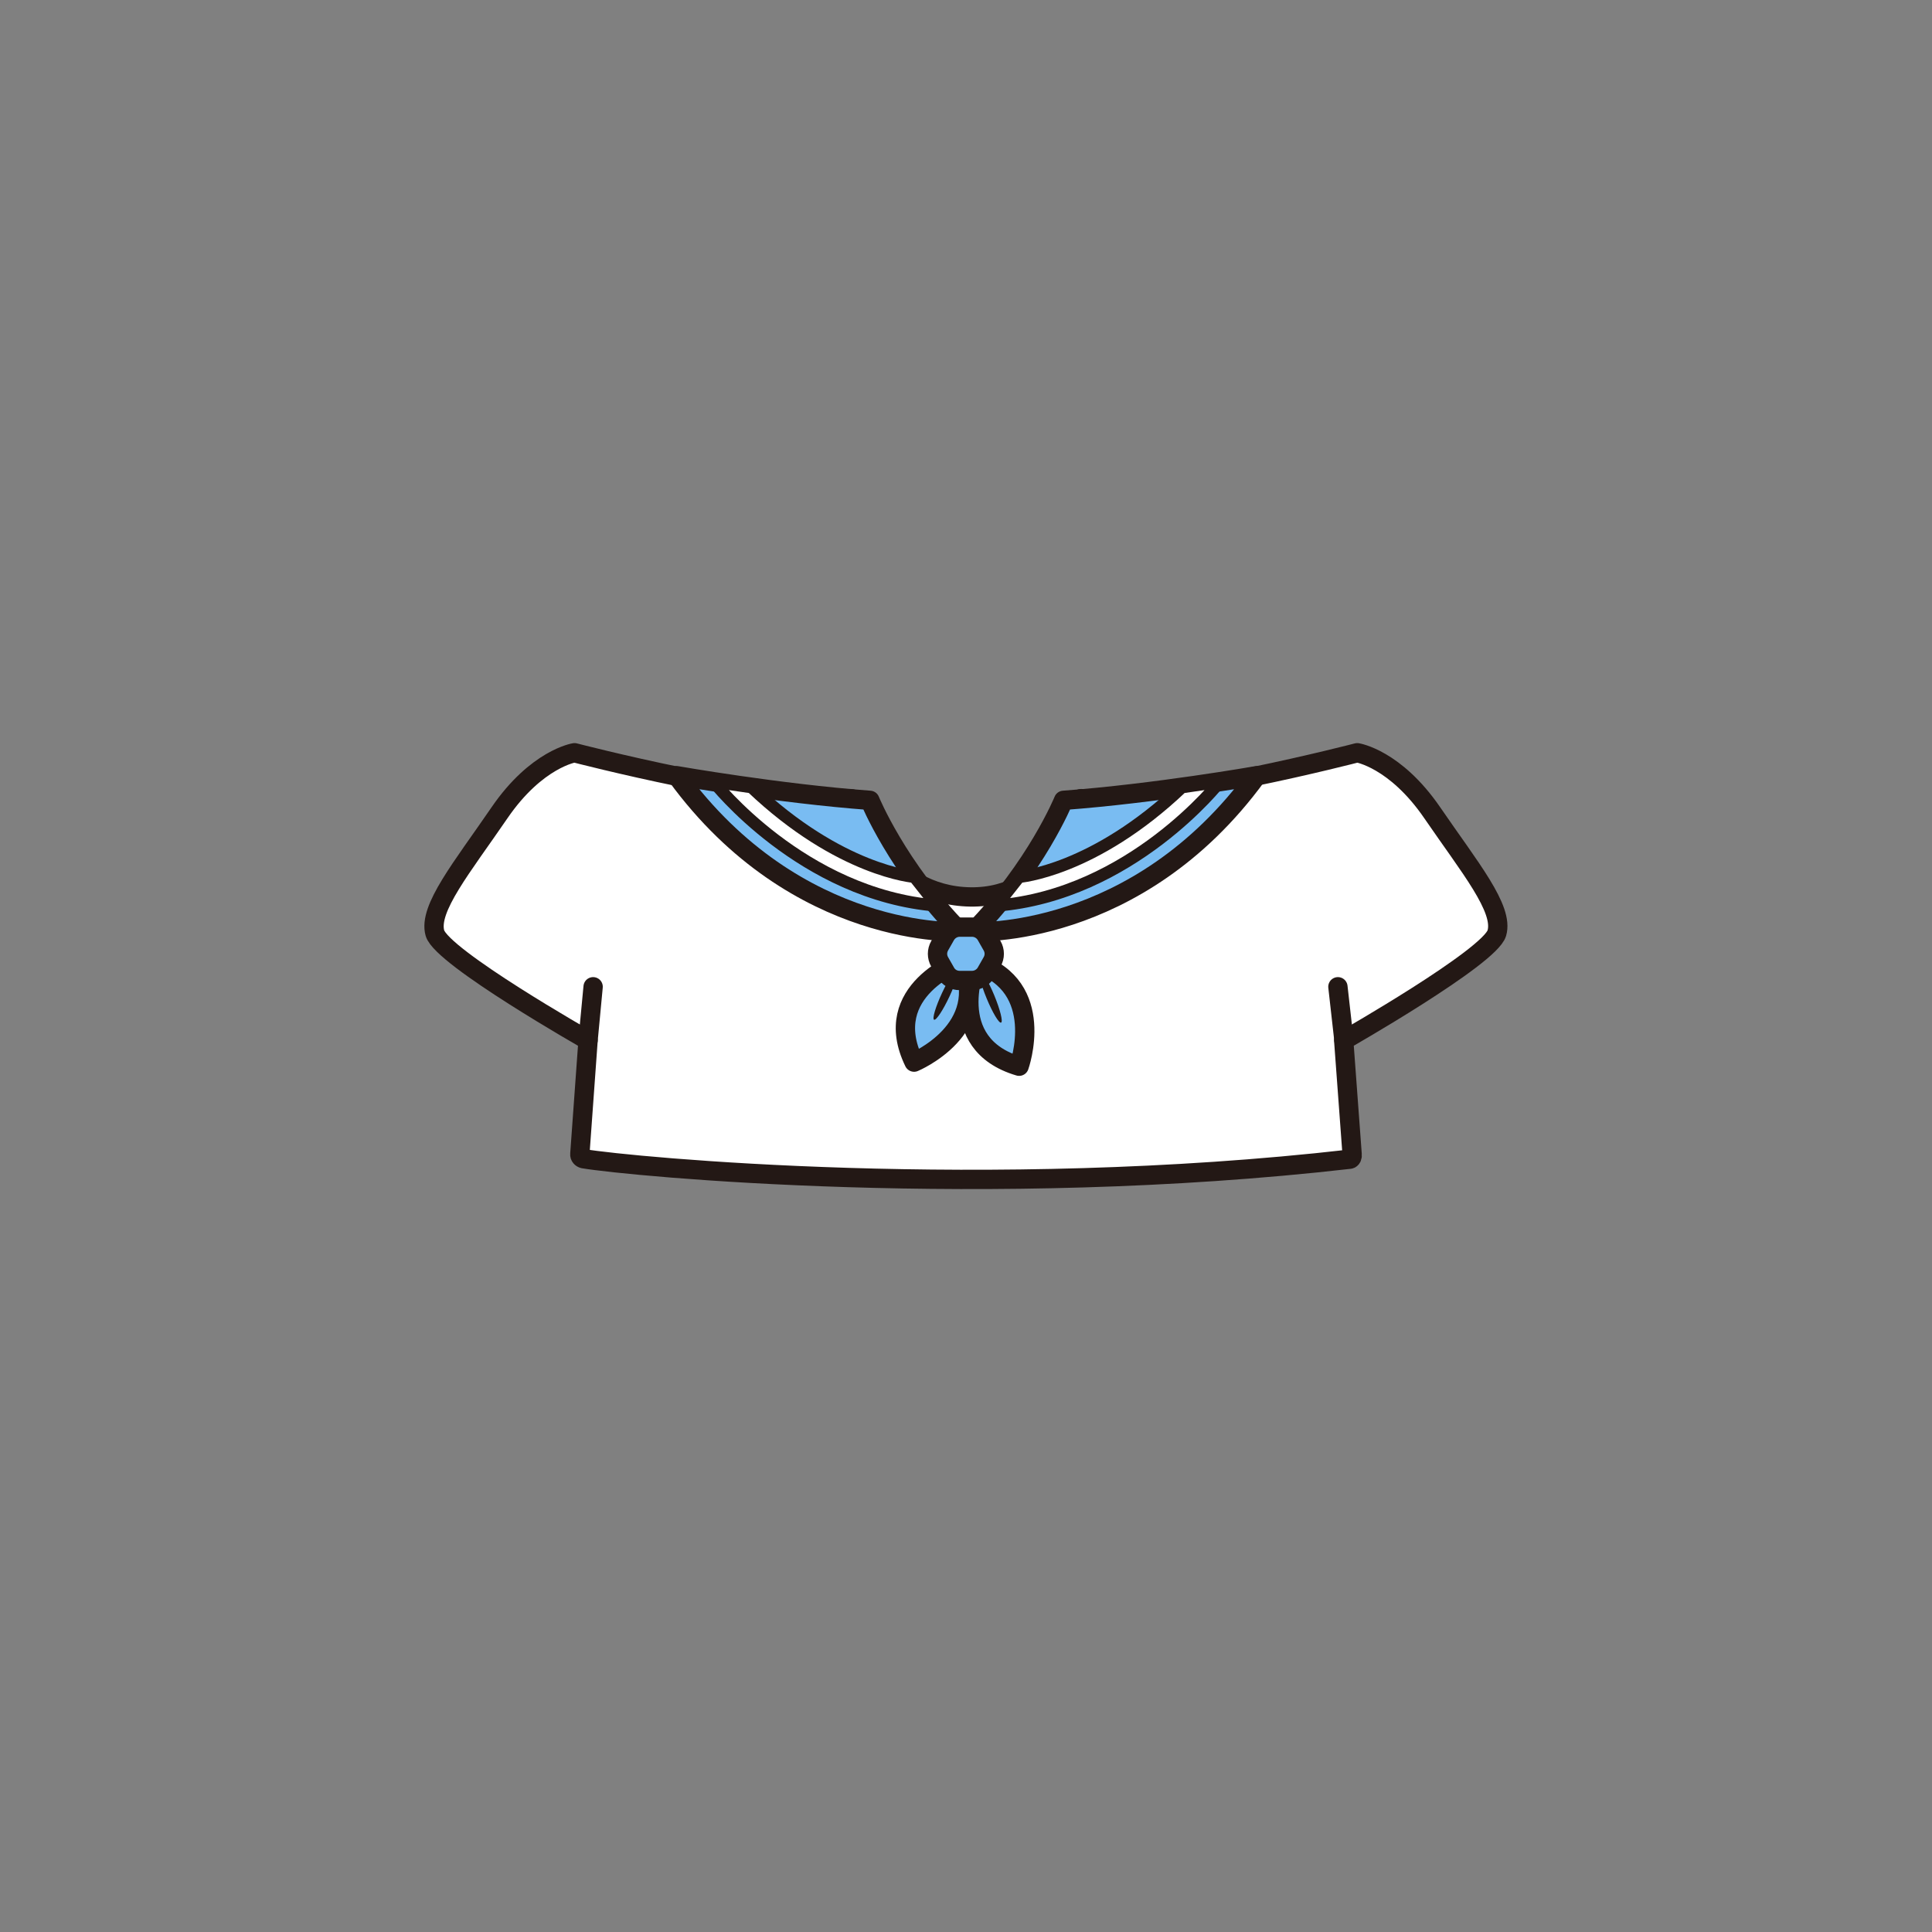 <?xml version="1.0" encoding="utf-8"?>
<!-- Generator: Adobe Illustrator 27.7.0, SVG Export Plug-In . SVG Version: 6.00 Build 0)  -->
<svg version="1.1" id="레이어_1" xmlns="http://www.w3.org/2000/svg" xmlns:xlink="http://www.w3.org/1999/xlink" x="0px"
	 y="0px" viewBox="0 0 800 800" style="enable-background:new 0 0 800 800;" xml:space="preserve">
<rect x="0" y="0" width="800" height="800" fill="#808080" stroke="none"/>
<style type="text/css">
	.st0{fill:#FFFFFF;stroke:#231815;stroke-width:8;stroke-linecap:round;stroke-linejoin:round;stroke-miterlimit:10;}
	.st1{fill:none;stroke:#231815;stroke-width:8;stroke-linecap:round;stroke-linejoin:round;stroke-miterlimit:10;}
	.st2{fill:#79BCF2;stroke:#231815;stroke-width:8;stroke-linecap:round;stroke-linejoin:round;stroke-miterlimit:10;}
	.st3{fill:#FFFFFF;stroke:#231815;stroke-width:5;stroke-linecap:round;stroke-linejoin:round;stroke-miterlimit:10;}
	.st4{fill:#231815;}
</style>
<g id="상의">
	<g id="마린룩상의">
		<g id="기본티셔츠_00000089533764154699341310000009440075627525161610_">
			<path class="st0" d="M559.9,478.2l-3.5-47.4c0,0,60.4-34.4,63.4-44.4c3-10.1-11.3-27.3-26.7-49.8S562,311.7,562,311.7
				s-78.3,20.4-114.4,19c-0.5,0-0.8,0.4-0.8,0.8c0.2,4.7-10.6,40.4-45,39.9c-34.6-0.5-48.2-35.6-48.6-40c0-0.4-0.4-0.7-0.8-0.7
				c-36.1,1.4-114.5-19-114.5-19s-15.7,2.4-31.1,24.9s-29.6,39.7-26.7,49.8c3,10.1,63.4,44.4,63.4,44.4l-3.4,47.1
				c-0.1,0.9,0.6,1.7,1.5,1.9c19.7,3.3,167,17.4,317.3,0.2C559.6,479.9,560,479,559.9,478.2z"/>
			<line class="st1" x1="243.5" y1="430.8" x2="245.6" y2="408.6"/>
			<line class="st1" x1="556.5" y1="430.8" x2="554" y2="408.6"/>
		</g>
		<g>
			<path class="st2" d="M360.2,331.4c0,0,11.3,27.7,37.4,54.4c0,0-67.6,3.6-117.4-64.6C280.2,321.2,322.4,328.6,360.2,331.4z"/>
			<path class="st3" d="M295.5,323.7c0,0,36.6,46.8,92.5,51.3l-9.4-11.9c0,0-30.8-2.3-67.4-37.1L295.5,323.7z"/>
		</g>
		<g>
			<path class="st2" d="M440.4,331.4c0,0-11.3,27.7-37.4,54.4c0,0,67.6,3.6,117.4-64.6C520.4,321.2,478.2,328.6,440.4,331.4z"/>
			<path class="st3" d="M505.1,323.7c0,0-36.6,46.8-92.5,51.3l9.4-11.9c0,0,30.8-2.3,67.4-37.1L505.1,323.7z"/>
		</g>
		<g>
			<path class="st2" d="M398.1,397.9c0,0-34.1,12.1-19.6,41.9C378.5,439.8,410.9,426.3,398.1,397.9z"/>
			
				<ellipse transform="matrix(0.423 -0.906 0.906 0.423 -147.042 592.554)" class="st4" cx="391.7" cy="411.7" rx="11.5" ry="1.7"/>
		</g>
		<g>
			<path class="st2" d="M404.3,398.8c0,0-14.1,33.3,17.7,42.7C422,441.5,433.8,408.5,404.3,398.8z"/>
			
				<ellipse transform="matrix(0.924 -0.382 0.382 0.924 -126.616 187.989)" class="st4" cx="410.2" cy="412.9" rx="1.7" ry="11.5"/>
		</g>
		<path class="st2" d="M402.5,383.9h-5.1c-2.4,0-4.6,1.3-5.8,3.3l-2.5,4.4c-1.2,2.1-1.2,4.6,0,6.7l2.5,4.4c1.2,2.1,3.4,3.3,5.8,3.3
			h5.1c2.4,0,4.6-1.3,5.8-3.3l2.5-4.4c1.2-2.1,1.2-4.6,0-6.7l-2.5-4.4C407.1,385.2,404.9,383.9,402.5,383.9z"/>
	</g>
</g>
</svg>
